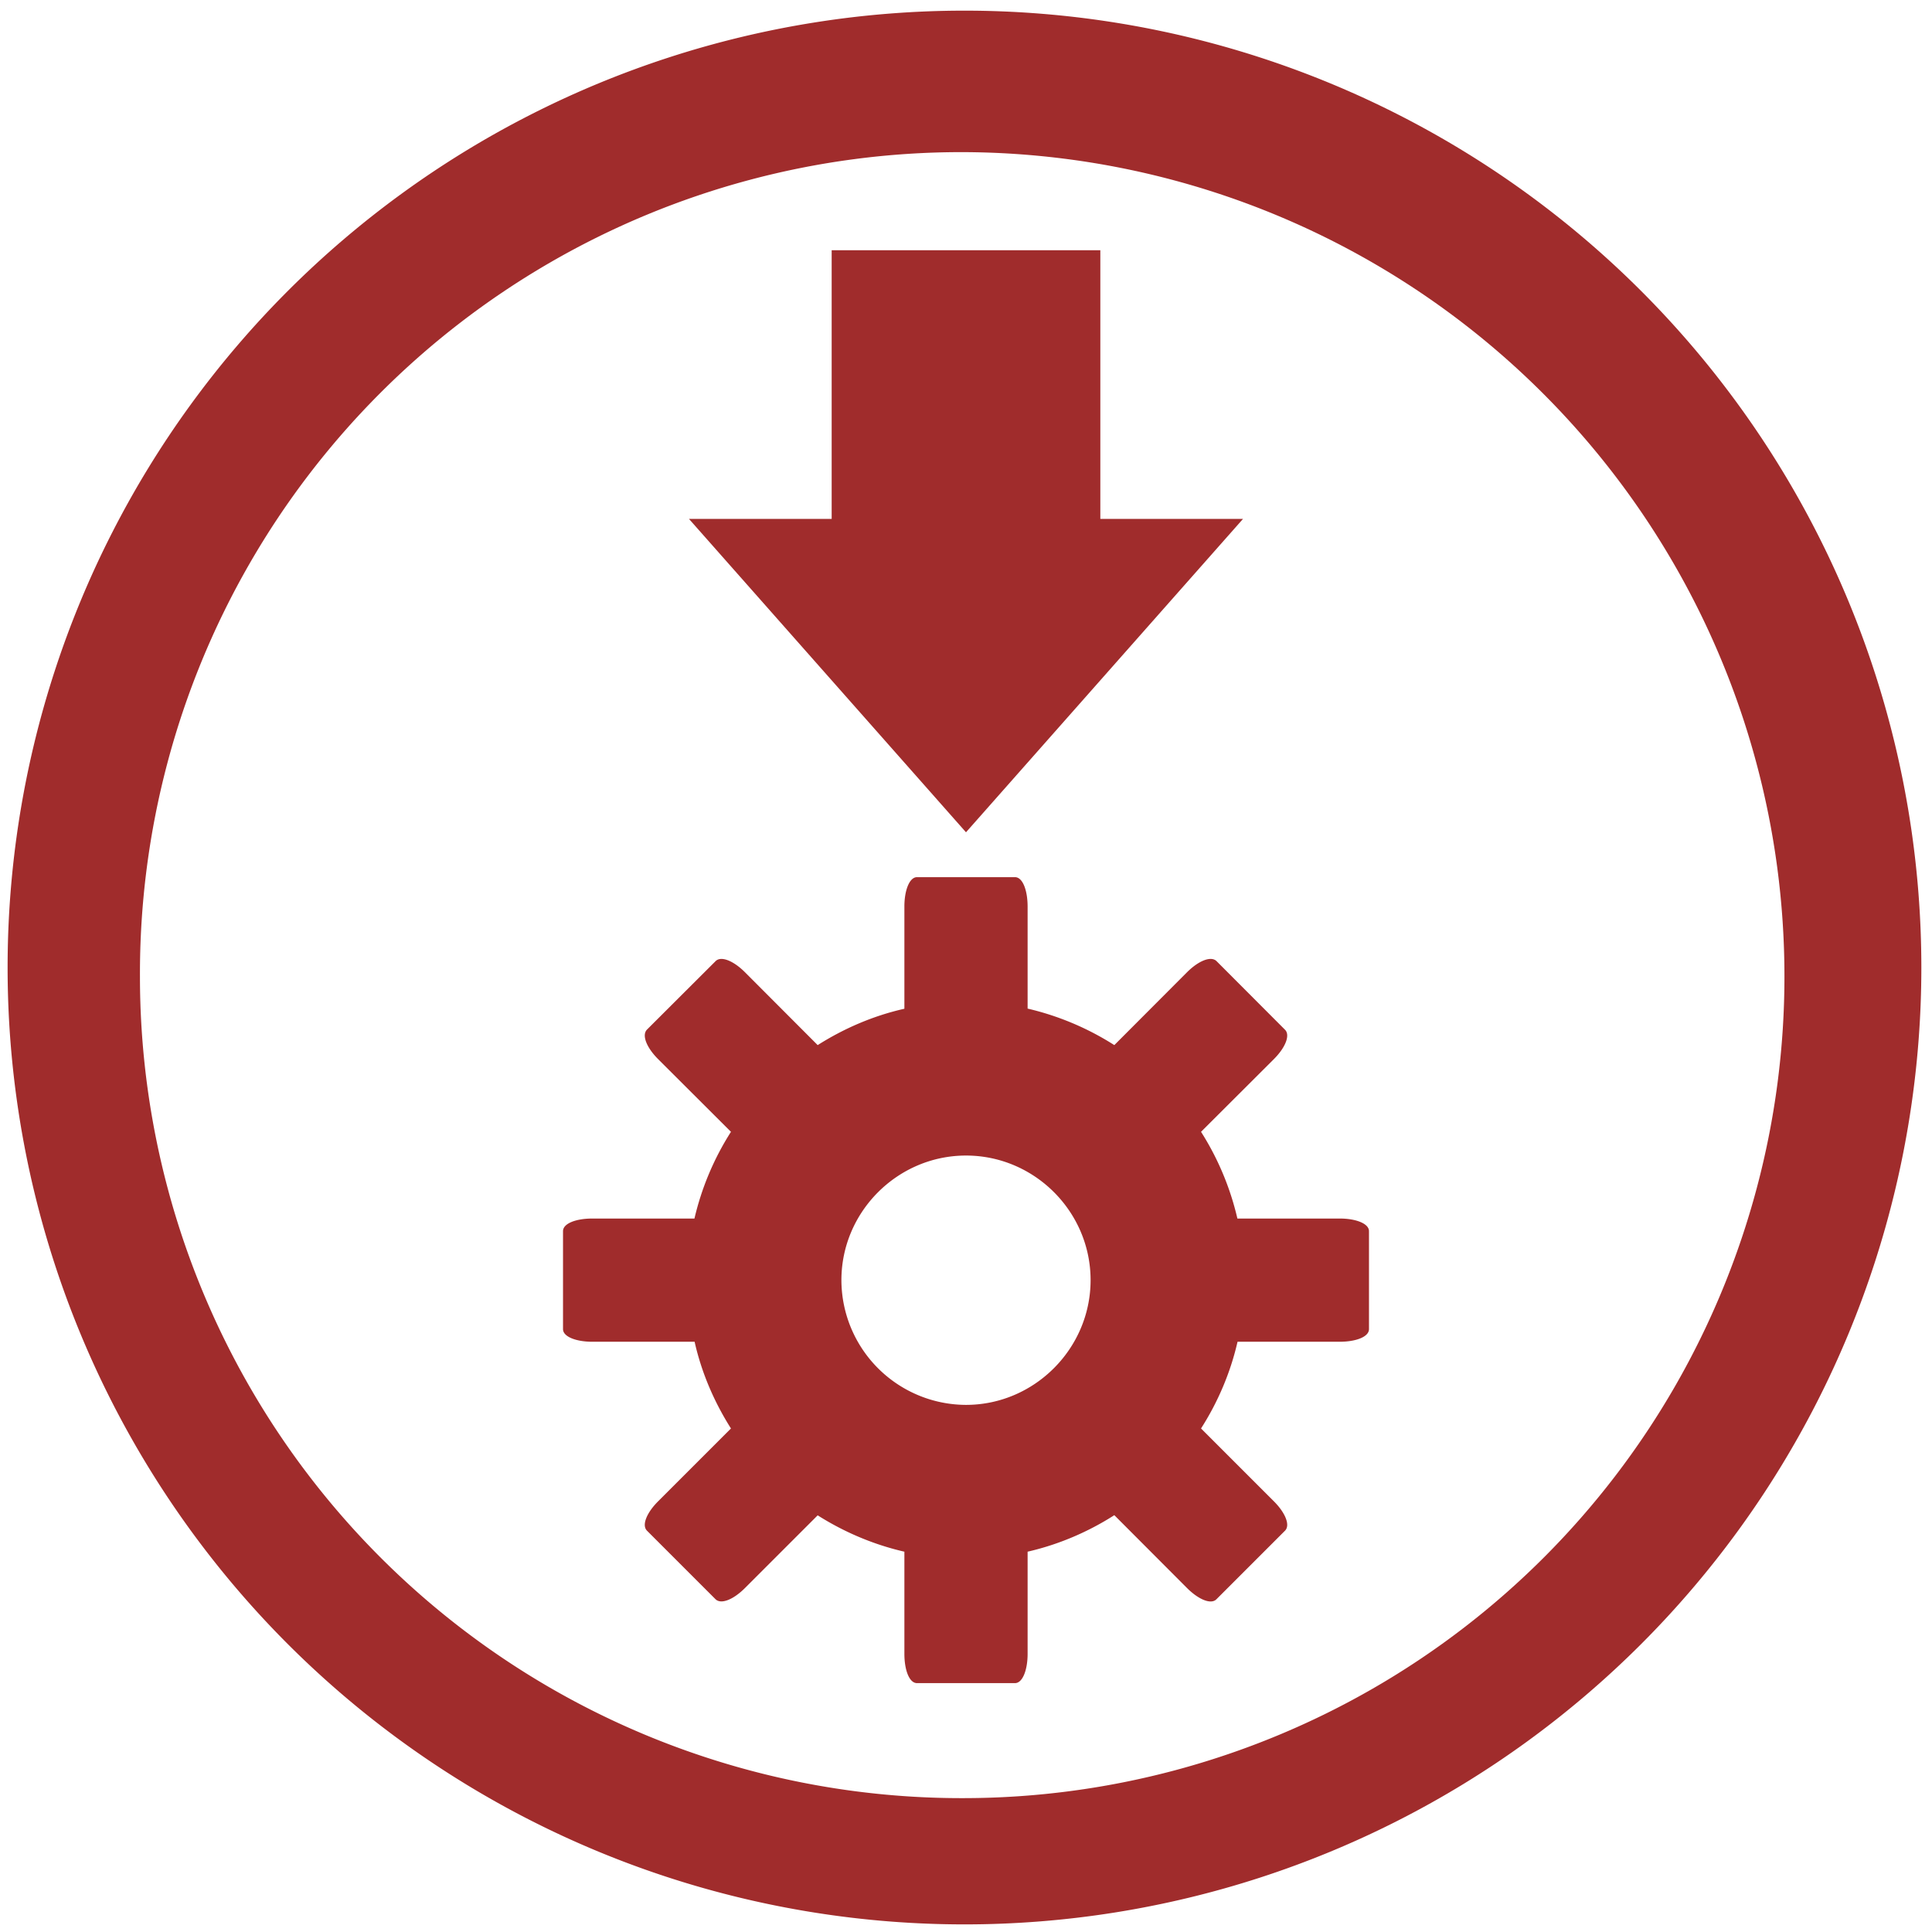 <?xml version="1.0" encoding="UTF-8" standalone="no"?>
<svg
   xmlns:dc="http://purl.org/dc/elements/1.1/"
   xmlns:cc="http://creativecommons.org/ns#"
   xmlns:rdf="http://www.w3.org/1999/02/22-rdf-syntax-ns#"
   xmlns:svg="http://www.w3.org/2000/svg"
   xmlns="http://www.w3.org/2000/svg"
   xmlns:sodipodi="http://sodipodi.sourceforge.net/DTD/sodipodi-0.dtd"
   xmlns:inkscape="http://www.inkscape.org/namespaces/inkscape"
   width="48"
   height="48"
   viewBox="0 0 12.7 12.7"
   version="1.1"
   id="svg4"
   sodipodi:docname="AppImage.svg"
   inkscape:version="0.92.4 (5da689c313, 2019-01-14)">
  <defs
     id="defs8" />
  <sodipodi:namedview
     pagecolor="#ffffff"
     bordercolor="#666666"
     borderopacity="1"
     objecttolerance="10"
     gridtolerance="10"
     guidetolerance="10"
     inkscape:pageopacity="0"
     inkscape:pageshadow="2"
     inkscape:window-width="862"
     inkscape:window-height="480"
     id="namedview6"
     showgrid="false"
     inkscape:zoom="4.9166667"
     inkscape:cx="2.1355932"
     inkscape:cy="24"
     inkscape:window-x="0"
     inkscape:window-y="25"
     inkscape:window-maximized="0"
     inkscape:current-layer="svg4" />
  <path
     d="m 6.34,0.07 a 6.29,6.29 0 1 0 0,12.58 6.29,6.29 0 0 0 0,-12.58 z M 6.32,1 A 5.417,5.417 0 0 1 11.73,6.41 5.4,5.4 0 0 1 6.33,11.82 5.4,5.4 0 0 1 0.92,6.42 5.4,5.4 0 0 1 6.32,1 Z M 5.467,1.645 V 3.411 H 4.529 L 6.35,5.471 8.171,3.411 H 7.233 V 1.645 Z m 0.561,4.121 c -0.05,0 -0.083,0.087 -0.083,0.193 V 6.631 C 5.74,6.677 5.547,6.761 5.375,6.87 L 4.897,6.391 C 4.822,6.316 4.74,6.282 4.704,6.318 L 4.253,6.768 C 4.217,6.805 4.251,6.887 4.326,6.962 L 4.805,7.44 A 1.833,1.833 0 0 0 4.565,8.01 H 3.894 c -0.107,0 -0.193,0.032 -0.193,0.083 v 0.644 c 0,0.05 0.086,0.083 0.193,0.083 h 0.672 c 0.046,0.205 0.13,0.398 0.239,0.57 L 4.326,9.869 C 4.251,9.944 4.217,10.026 4.253,10.062 l 0.45,0.45 c 0.037,0.037 0.119,0.002 0.194,-0.073 L 5.375,9.961 c 0.172,0.109 0.365,0.192 0.57,0.239 v 0.671 c 0,0.107 0.032,0.193 0.083,0.193 h 0.644 c 0.05,0 0.083,-0.086 0.083,-0.193 V 10.2 C 6.96,10.153 7.153,10.07 7.325,9.96 l 0.478,0.479 c 0.075,0.075 0.157,0.11 0.193,0.074 L 8.447,10.062 C 8.483,10.026 8.449,9.944 8.374,9.869 L 7.895,9.39 C 8.005,9.218 8.088,9.025 8.135,8.82 h 0.671 c 0.107,0 0.193,-0.032 0.193,-0.083 V 8.093 C 8.999,8.043 8.913,8.01 8.806,8.01 H 8.134 A 1.833,1.833 0 0 0 7.895,7.44 L 8.374,6.962 C 8.449,6.887 8.483,6.805 8.447,6.769 L 7.997,6.318 C 7.96,6.282 7.878,6.316 7.803,6.391 L 7.325,6.87 A 1.836,1.836 0 0 0 6.755,6.63 V 5.96 C 6.755,5.853 6.723,5.766 6.672,5.766 Z m 0.322,1.83 c 0.45,0 0.819,0.369 0.819,0.819 0,0.45 -0.37,0.82 -0.819,0.82 A 0.822,0.822 0 0 1 5.531,8.415 c 0,-0.45 0.37,-0.819 0.819,-0.819 z"
     id="path2"
     inkscape:connector-curvature="0"
     style="fill:#a02c2c" />
</svg>
